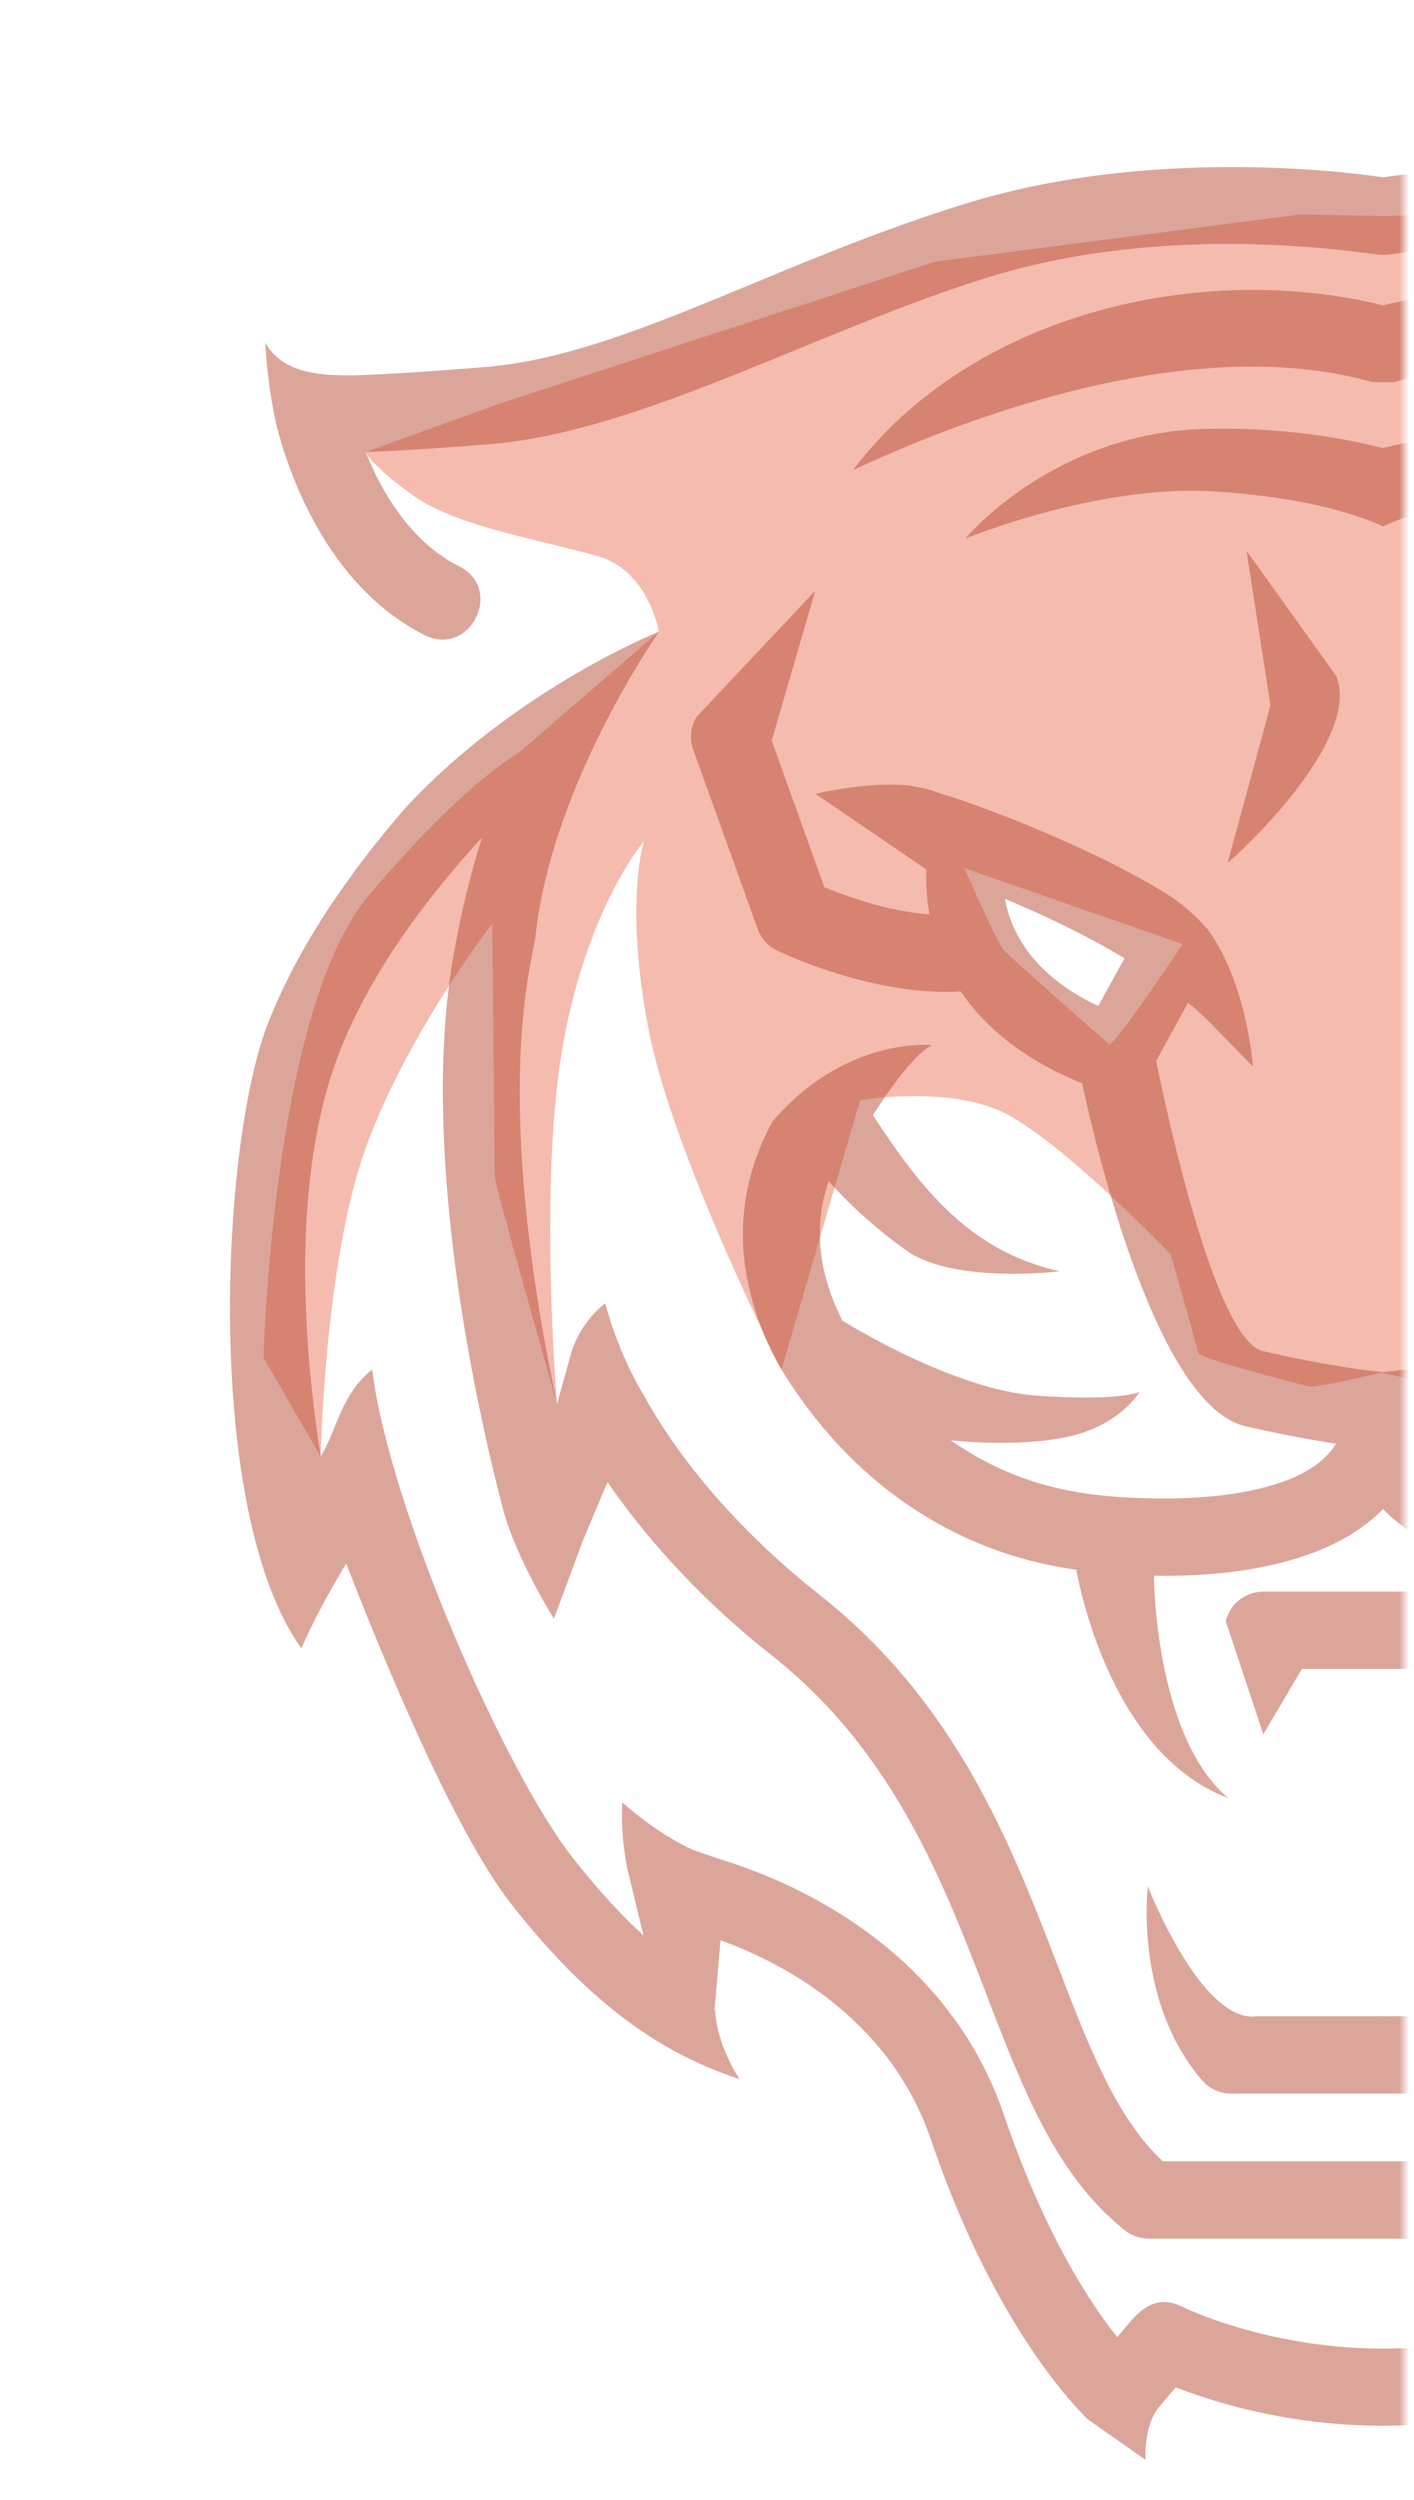 <svg width="142" height="251" viewBox="0 0 142 251" fill="none" xmlns="http://www.w3.org/2000/svg">
<mask id="mask0" mask-type="alpha" maskUnits="userSpaceOnUse" x="0" y="0" width="142" height="251">
<rect x="0.641" y="0.732" width="140.371" height="249.459" fill="#C4C4C4"/>
</mask>
<g mask="url(#mask0)">
<path fill-rule="evenodd" clip-rule="evenodd" d="M96.864 87.167C96.864 87.167 100.172 94.787 100.86 95.474C101.547 96.161 110.97 104.529 111.408 104.841C111.843 105.154 118.771 94.787 118.771 94.787L96.864 87.167ZM180.619 87.167C180.619 87.167 177.31 94.787 176.625 95.474C175.939 96.161 166.514 104.529 166.078 104.841C165.641 105.154 158.714 94.787 158.714 94.787L180.619 87.167ZM117.58 125.949C117.58 125.949 105.723 113.586 99.982 111.338C94.242 109.088 86.375 110.462 86.375 110.462L78.481 137.507C78.481 137.507 67.654 116.207 65.159 103.468C62.662 90.727 64.659 84.483 64.659 84.483C64.659 84.483 59.042 90.978 56.545 104.841C54.048 118.705 55.94 140.953 55.94 140.953C55.94 140.953 49.681 118.954 49.681 118.08C49.681 117.206 49.43 92.726 49.43 92.726C49.43 92.726 40.819 103.841 36.7 115.332C32.581 126.823 32.205 146.248 32.205 146.248L26.465 136.316C26.465 136.316 27.337 101.345 37.072 89.853C46.808 78.363 52.052 75.615 52.052 75.615L66.163 63.423C66.163 63.423 65.159 57.379 60.165 55.882C55.171 54.383 46.042 52.938 41.692 49.884C37.344 46.832 36.72 45.382 36.72 45.382L50.18 40.519L93.867 26.277L130.562 21.532L138.742 21.689L146.922 21.532L183.618 26.277L227.303 40.519L240.764 45.382C240.764 45.382 240.139 46.832 235.79 49.884C231.442 52.938 222.31 54.383 217.318 55.882C212.326 57.379 211.32 63.423 211.32 63.423L225.43 75.615C225.43 75.615 230.678 78.363 240.413 89.853C250.149 101.345 251.018 136.316 251.018 136.316L245.277 146.248C245.277 146.248 244.903 126.823 240.783 115.332C236.664 103.841 228.052 92.726 228.052 92.726C228.052 92.726 227.802 117.206 227.802 118.08C227.802 118.954 221.543 140.953 221.543 140.953C221.543 140.953 223.434 118.705 220.937 104.841C218.442 90.978 212.825 84.483 212.825 84.483C212.825 84.483 214.821 90.727 212.326 103.468C209.829 116.207 199.002 137.507 199.002 137.507L191.107 110.462C191.107 110.462 183.244 109.088 177.502 111.338C171.761 113.586 159.903 125.949 159.903 125.949C159.903 125.949 157.278 135.191 157.154 135.818C157.029 136.443 146.919 138.94 146.169 139.19C145.487 139.417 139.738 138.041 138.742 137.799C137.745 138.041 131.998 139.417 131.313 139.19C130.563 138.94 120.454 136.443 120.33 135.818C120.205 135.191 117.58 125.949 117.58 125.949Z" fill="#EA785E" fill-opacity="0.5"/>
<path fill-rule="evenodd" clip-rule="evenodd" d="M134.214 67.914L125.178 55.295L127.588 70.818L123.286 86.64C126.785 83.593 136.457 73.722 134.214 67.914ZM112.93 96.212L110.294 101.004C103.678 97.895 101.521 93.532 100.917 90.248C104.606 91.783 108.903 93.792 112.93 96.212ZM117.659 90.068C111.559 86.138 102.053 82.18 95.517 79.983C94.994 79.838 94.352 79.636 93.562 79.35C93.106 79.212 92.276 79.035 91.257 78.862C87.138 78.438 81.898 79.698 81.898 79.698L93.022 87.291C92.971 88.803 93.079 90.317 93.344 91.806C89.153 91.505 84.918 89.958 82.785 89.072L77.5 74.361L81.857 59.359C81.851 59.355 81.844 59.352 81.837 59.347L69.922 72.005C69.629 72.505 69.452 73.064 69.404 73.641C69.356 74.219 69.439 74.8 69.647 75.341L76.078 93.248C76.424 94.214 77.138 95.003 78.064 95.444C78.092 95.46 87.624 100.108 96.473 99.532C98.787 102.955 102.57 106.286 108.67 108.764C110.301 116.296 116.317 141.173 125.098 143.201C128.759 144.044 131.861 144.597 134.169 144.948C131.399 149.569 122.481 150.446 117.057 150.446C108.844 150.446 102.338 149.354 95.472 144.606C95.472 144.606 102.262 145.39 107.411 144.212C112.156 143.123 114.134 140.241 114.418 139.793C114.414 139.78 114.411 139.767 114.408 139.755C114.08 139.893 111.834 140.673 104.08 140.12C95.598 139.513 84.597 132.589 84.597 132.589C83.323 130.086 82.525 127.473 82.364 124.858C82.221 122.495 82.579 120.416 83.224 118.609C85.264 120.854 88.082 123.556 91.575 125.922C96.476 128.73 105.621 127.735 106.371 127.645C106.371 127.641 106.374 127.635 106.374 127.632C97.37 125.598 92.496 119.362 87.668 111.973C87.668 111.973 91.213 106.172 93.568 104.947C93.565 104.941 93.564 104.934 93.564 104.927C92.951 104.875 84.627 104.327 77.568 112.61C75.523 116.355 74.362 120.713 74.642 125.313C74.881 129.264 76.343 134.01 78.479 137.507C85.248 148.592 95.623 155.906 108.094 157.597C108.094 157.597 111.06 175.911 123.319 180.514C115.912 174.189 115.887 158.197 115.887 158.197C123.675 158.343 133.489 157.071 138.888 151.507V137.762C137.865 137.664 133.452 137.18 126.826 135.652C122.118 134.565 117.278 112.277 116.101 106.51L119.31 100.671C120.056 101.292 120.769 101.926 121.433 102.58L125.823 107.075C125.823 107.075 125.245 98.653 121.243 93.267C120.187 92.079 118.992 90.965 117.659 90.068ZM138.889 30.653C157.452 26.101 180.343 31.601 192.119 47.201C177.761 40.488 156.445 33.654 139.966 38.365H137.814C121.331 33.654 100.016 40.488 85.661 47.201C97.435 31.601 120.328 26.101 138.888 30.653L138.889 34.509V30.653ZM138.889 44.99C141.654 44.276 149.252 42.609 158.415 43.144C172.733 44.244 180.85 54.082 180.85 54.082C180.85 54.082 167.656 48.625 155.942 49.332C144.721 50.01 139.318 52.63 138.889 52.851H138.888C138.458 52.63 133.057 50.01 121.835 49.332C110.121 48.625 96.928 54.082 96.928 54.082C96.928 54.082 105.045 44.244 119.363 43.144C128.525 42.609 136.124 44.276 138.888 44.99L138.889 48.921V44.99ZM143.566 67.914L152.599 55.295L150.189 70.818L154.492 86.64C150.992 83.593 141.32 73.722 143.566 67.914ZM164.848 96.212L167.488 101.004C174.099 97.895 176.255 93.532 176.86 90.248C173.171 91.783 168.875 93.792 164.848 96.212ZM160.119 90.068C166.221 86.138 175.725 82.18 182.263 79.983C182.786 79.838 183.425 79.636 184.216 79.35C184.673 79.212 185.501 79.035 186.522 78.862C190.64 78.438 195.879 79.698 195.879 79.698L184.76 87.291C184.807 88.803 184.698 90.316 184.434 91.806C188.624 91.505 192.86 89.958 194.993 89.072L200.279 74.361L195.921 59.359C195.93 59.355 195.934 59.352 195.942 59.347L207.858 72.005C208.151 72.505 208.328 73.064 208.375 73.642C208.422 74.219 208.338 74.8 208.13 75.341L201.699 93.248C201.354 94.214 200.639 95.004 199.713 95.444C199.686 95.46 190.154 100.108 181.307 99.532C178.99 102.955 175.207 106.286 169.107 108.764C167.476 116.296 161.461 141.173 152.682 143.201C149.018 144.044 145.917 144.597 143.609 144.948C146.378 149.569 155.299 150.446 160.72 150.446C168.934 150.446 175.441 149.354 182.306 144.606C182.306 144.606 175.515 145.39 170.366 144.212C165.623 143.123 163.646 140.241 163.362 139.793C163.365 139.781 163.368 139.768 163.369 139.755C163.7 139.893 165.942 140.673 173.697 140.12C182.18 139.513 193.18 132.589 193.18 132.589C194.456 130.086 195.255 127.473 195.415 124.858C195.556 122.495 195.201 120.416 194.553 118.609C192.512 120.854 189.697 123.556 186.202 125.922C181.302 128.73 172.156 127.735 171.408 127.645C171.408 127.641 171.403 127.635 171.403 127.632C180.407 125.598 185.281 119.362 190.11 111.973C190.11 111.973 186.564 106.172 184.209 104.947C184.213 104.941 184.214 104.934 184.213 104.927C184.826 104.875 193.152 104.327 200.212 112.61C202.257 116.355 203.415 120.713 203.138 125.313C202.901 129.264 201.434 134.01 199.301 137.507C192.529 148.592 182.154 155.906 169.684 157.597C169.684 157.597 166.72 175.911 154.46 180.514C161.868 174.189 161.89 158.197 161.89 158.197C154.102 158.343 144.288 157.071 138.889 151.507V137.762C139.911 137.664 144.326 137.18 150.954 135.652C155.662 134.565 160.502 112.277 161.676 106.51L158.467 100.671C157.721 101.292 157.011 101.926 156.344 102.58L151.957 107.075C151.957 107.075 152.533 98.653 156.535 93.267C157.592 92.079 158.786 90.965 160.119 90.068ZM138.889 239.673V235.801C149.678 235.801 157.693 232.238 158.926 231.656C162.198 229.969 163.88 232.659 165.58 234.657C168.37 231.153 172.925 224.194 176.942 212.372C182.798 195.159 198.89 188.664 205.358 186.701L208.138 185.752C211.991 184.015 215.281 180.955 215.281 180.955C215.281 180.955 215.529 183.885 214.772 187.627L213.158 194.316C215.113 192.535 217.558 189.984 220.37 186.377C227.107 177.736 238.684 151.444 240.403 137.502C243.551 140.001 243.858 143.4 245.575 146.248C247.241 135.624 248.699 118.348 243.636 105.502C240.512 97.568 234.946 90.151 229.372 84.086C230.484 87.595 231.49 91.598 232.274 96.153C235.761 116.395 229.462 143.152 227.246 151.577C225.994 156.319 222.285 162.304 222.153 162.525L219.243 154.681L216.765 148.804C213.56 153.467 208.298 159.865 200.36 166.132C188.145 175.749 183.144 188.731 178.767 200.115C175.081 209.698 171.801 218.23 165.059 223.725C164.344 224.389 163.404 224.757 162.429 224.756H115.352C114.376 224.757 113.436 224.389 112.72 223.725C105.978 218.23 102.695 209.698 99.011 200.115C94.635 188.731 89.635 175.749 77.419 166.132C69.48 159.865 64.22 153.467 61.011 148.804L58.534 154.681L55.627 162.525C55.492 162.304 51.784 156.319 50.532 151.577C48.316 143.152 42.016 116.395 45.504 96.153C46.289 91.598 47.293 87.595 48.405 84.086C42.832 90.151 37.267 97.568 34.141 105.502C29.079 118.348 30.536 135.624 32.204 146.248C33.921 143.4 34.231 140.001 37.374 137.502C39.095 151.444 50.67 177.736 57.407 186.377C60.219 189.984 62.667 192.535 64.621 194.316L63.005 187.627C62.247 183.885 62.501 180.955 62.501 180.955C62.501 180.955 65.786 184.015 69.639 185.752L72.422 186.701C78.887 188.664 94.984 195.159 100.835 212.372C104.854 224.194 109.408 231.153 112.198 234.657C113.9 232.659 115.581 229.969 118.851 231.656C120.084 232.238 128.1 235.801 138.888 235.801L138.889 239.673ZM224.025 94.209C222.503 79.194 212.071 64.101 211.605 63.435C211.609 63.43 211.614 63.426 211.618 63.423C212.289 63.694 226.068 69.352 236.901 80.938C238.684 82.972 240.445 85.135 242.123 87.4C242.549 88.025 242.969 88.605 243.375 89.142C246.347 93.374 248.976 97.932 250.848 102.682C255.665 114.911 257.315 151.823 247.518 165.488C246.148 162.401 244.706 159.789 243.008 156.981C239.17 166.879 232.15 183.84 226.458 191.133C217.565 202.543 209.882 206.649 203.517 208.737C203.517 208.737 205.766 205.447 205.95 201.876L206.024 201.806L205.42 194.804C199.358 196.99 188.469 202.516 184.275 214.857C178.315 232.39 170.717 240.755 168.567 242.873L162.733 246.983C162.733 246.971 162.979 243.439 161.29 241.551L159.705 239.692C153.06 242.237 146.005 243.543 138.889 243.545H138.888C131.772 243.542 124.717 242.237 118.072 239.692L116.489 241.551C114.8 243.439 115.046 246.971 115.046 246.983L109.209 242.873C107.06 240.755 99.463 232.39 93.503 214.857C89.308 202.516 78.419 196.99 72.357 194.804L71.755 201.806L71.827 201.876C72.011 205.447 74.262 208.737 74.262 208.737C67.898 206.649 60.212 202.543 51.319 191.133C45.63 183.84 38.607 166.879 34.77 156.981C33.072 159.789 31.631 162.401 30.262 165.488C20.463 151.823 22.115 114.911 26.932 102.682C28.804 97.932 31.43 93.374 34.402 89.142C34.81 88.605 35.229 88.024 35.658 87.4C37.333 85.135 39.096 82.972 40.876 80.938C51.712 69.352 65.491 63.694 66.161 63.423C66.166 63.426 66.167 63.43 66.172 63.435C65.706 64.101 55.275 79.194 53.752 94.209C53.536 95.252 53.33 96.335 53.136 97.458C50.69 111.659 53.508 129.584 55.938 140.953L57.343 135.903C58.301 132.62 60.776 130.85 60.776 130.85C60.776 130.85 62.054 135.857 64.66 140.088C66.403 143.316 71.556 151.634 82.205 160.038C96.024 170.922 101.502 185.084 106.221 197.36C109.324 205.428 112.104 212.659 116.772 216.996H161.005C165.674 212.659 168.454 205.428 171.556 197.36C176.276 185.084 181.756 170.922 195.575 160.038C206.223 151.634 211.375 143.316 213.12 140.088C215.725 135.857 217.004 130.85 217.004 130.85C217.004 130.85 219.477 132.62 220.436 135.903L221.842 140.953C224.271 129.584 227.087 111.659 224.641 97.458C224.446 96.335 224.241 95.252 224.025 94.209ZM151.69 202.437C151.943 202.474 152.199 202.474 152.452 202.437C157.518 201.787 162.164 190.261 162.484 189.441C162.491 189.444 162.503 189.444 162.507 189.449C162.604 190.28 163.681 201.302 156.949 208.995C156.588 209.375 156.153 209.678 155.671 209.885C155.188 210.092 154.669 210.198 154.145 210.198H123.635C123.11 210.198 122.591 210.092 122.108 209.885C121.625 209.678 121.19 209.375 120.828 208.995C114.096 201.302 115.174 190.28 115.27 189.449C115.276 189.444 115.286 189.444 115.293 189.441C115.616 190.261 120.261 201.787 125.328 202.437C125.58 202.474 125.836 202.474 126.088 202.437H138.888L138.889 206.318V202.437H151.69ZM150.883 174.078L147.034 167.56H130.743L126.895 174.078H126.85L123.095 162.772C123.298 161.925 123.781 161.171 124.464 160.632C125.148 160.092 125.994 159.799 126.864 159.799H138.888L138.889 163.677V159.799H150.914C151.785 159.799 152.63 160.092 153.314 160.632C153.997 161.171 154.479 161.925 154.682 162.772L150.93 174.078L150.883 174.078ZM138.888 17.803C135.18 17.254 115.441 14.73 96.962 20.445C89.03 22.902 82.009 25.815 75.451 28.535C65.73 32.566 57.058 36.163 48.726 36.85C42.23 37.383 38.167 37.605 35.666 37.684C31.385 37.762 28.253 37.193 26.644 34.418C26.644 34.418 26.775 38.039 27.617 41.983L27.723 42.519C29.367 49.121 33.677 59.275 42.657 63.769C47.206 66.044 50.656 59.135 46.111 56.859C41.138 54.372 38.249 49.201 36.719 45.382C39.5 45.283 43.539 45.056 49.333 44.578C64.36 43.343 82.284 33.088 99.234 27.842C117.714 22.127 136.591 25.416 138.564 25.575C138.672 25.582 138.78 25.584 138.888 25.578H138.889C138.997 25.584 139.105 25.583 139.213 25.575C141.187 25.416 160.065 22.127 178.545 27.842C195.493 33.088 213.42 43.343 228.444 44.578C234.239 45.056 238.277 45.283 241.058 45.382C239.529 49.201 236.639 54.372 231.666 56.859C227.121 59.135 230.574 66.044 235.122 63.769C244.104 59.275 248.41 49.121 250.056 42.519L250.162 41.983C251.004 38.039 251.133 34.418 251.133 34.418C249.525 37.193 246.394 37.762 242.111 37.684C239.61 37.605 235.55 37.383 229.052 36.85C220.721 36.163 212.047 32.566 202.326 28.535C195.77 25.815 188.749 22.902 180.815 20.445C162.339 14.73 142.598 17.254 138.889 17.803V21.694L138.888 17.803Z" fill="#BA4C36" fill-opacity="0.5"/>
</g>
</svg>
